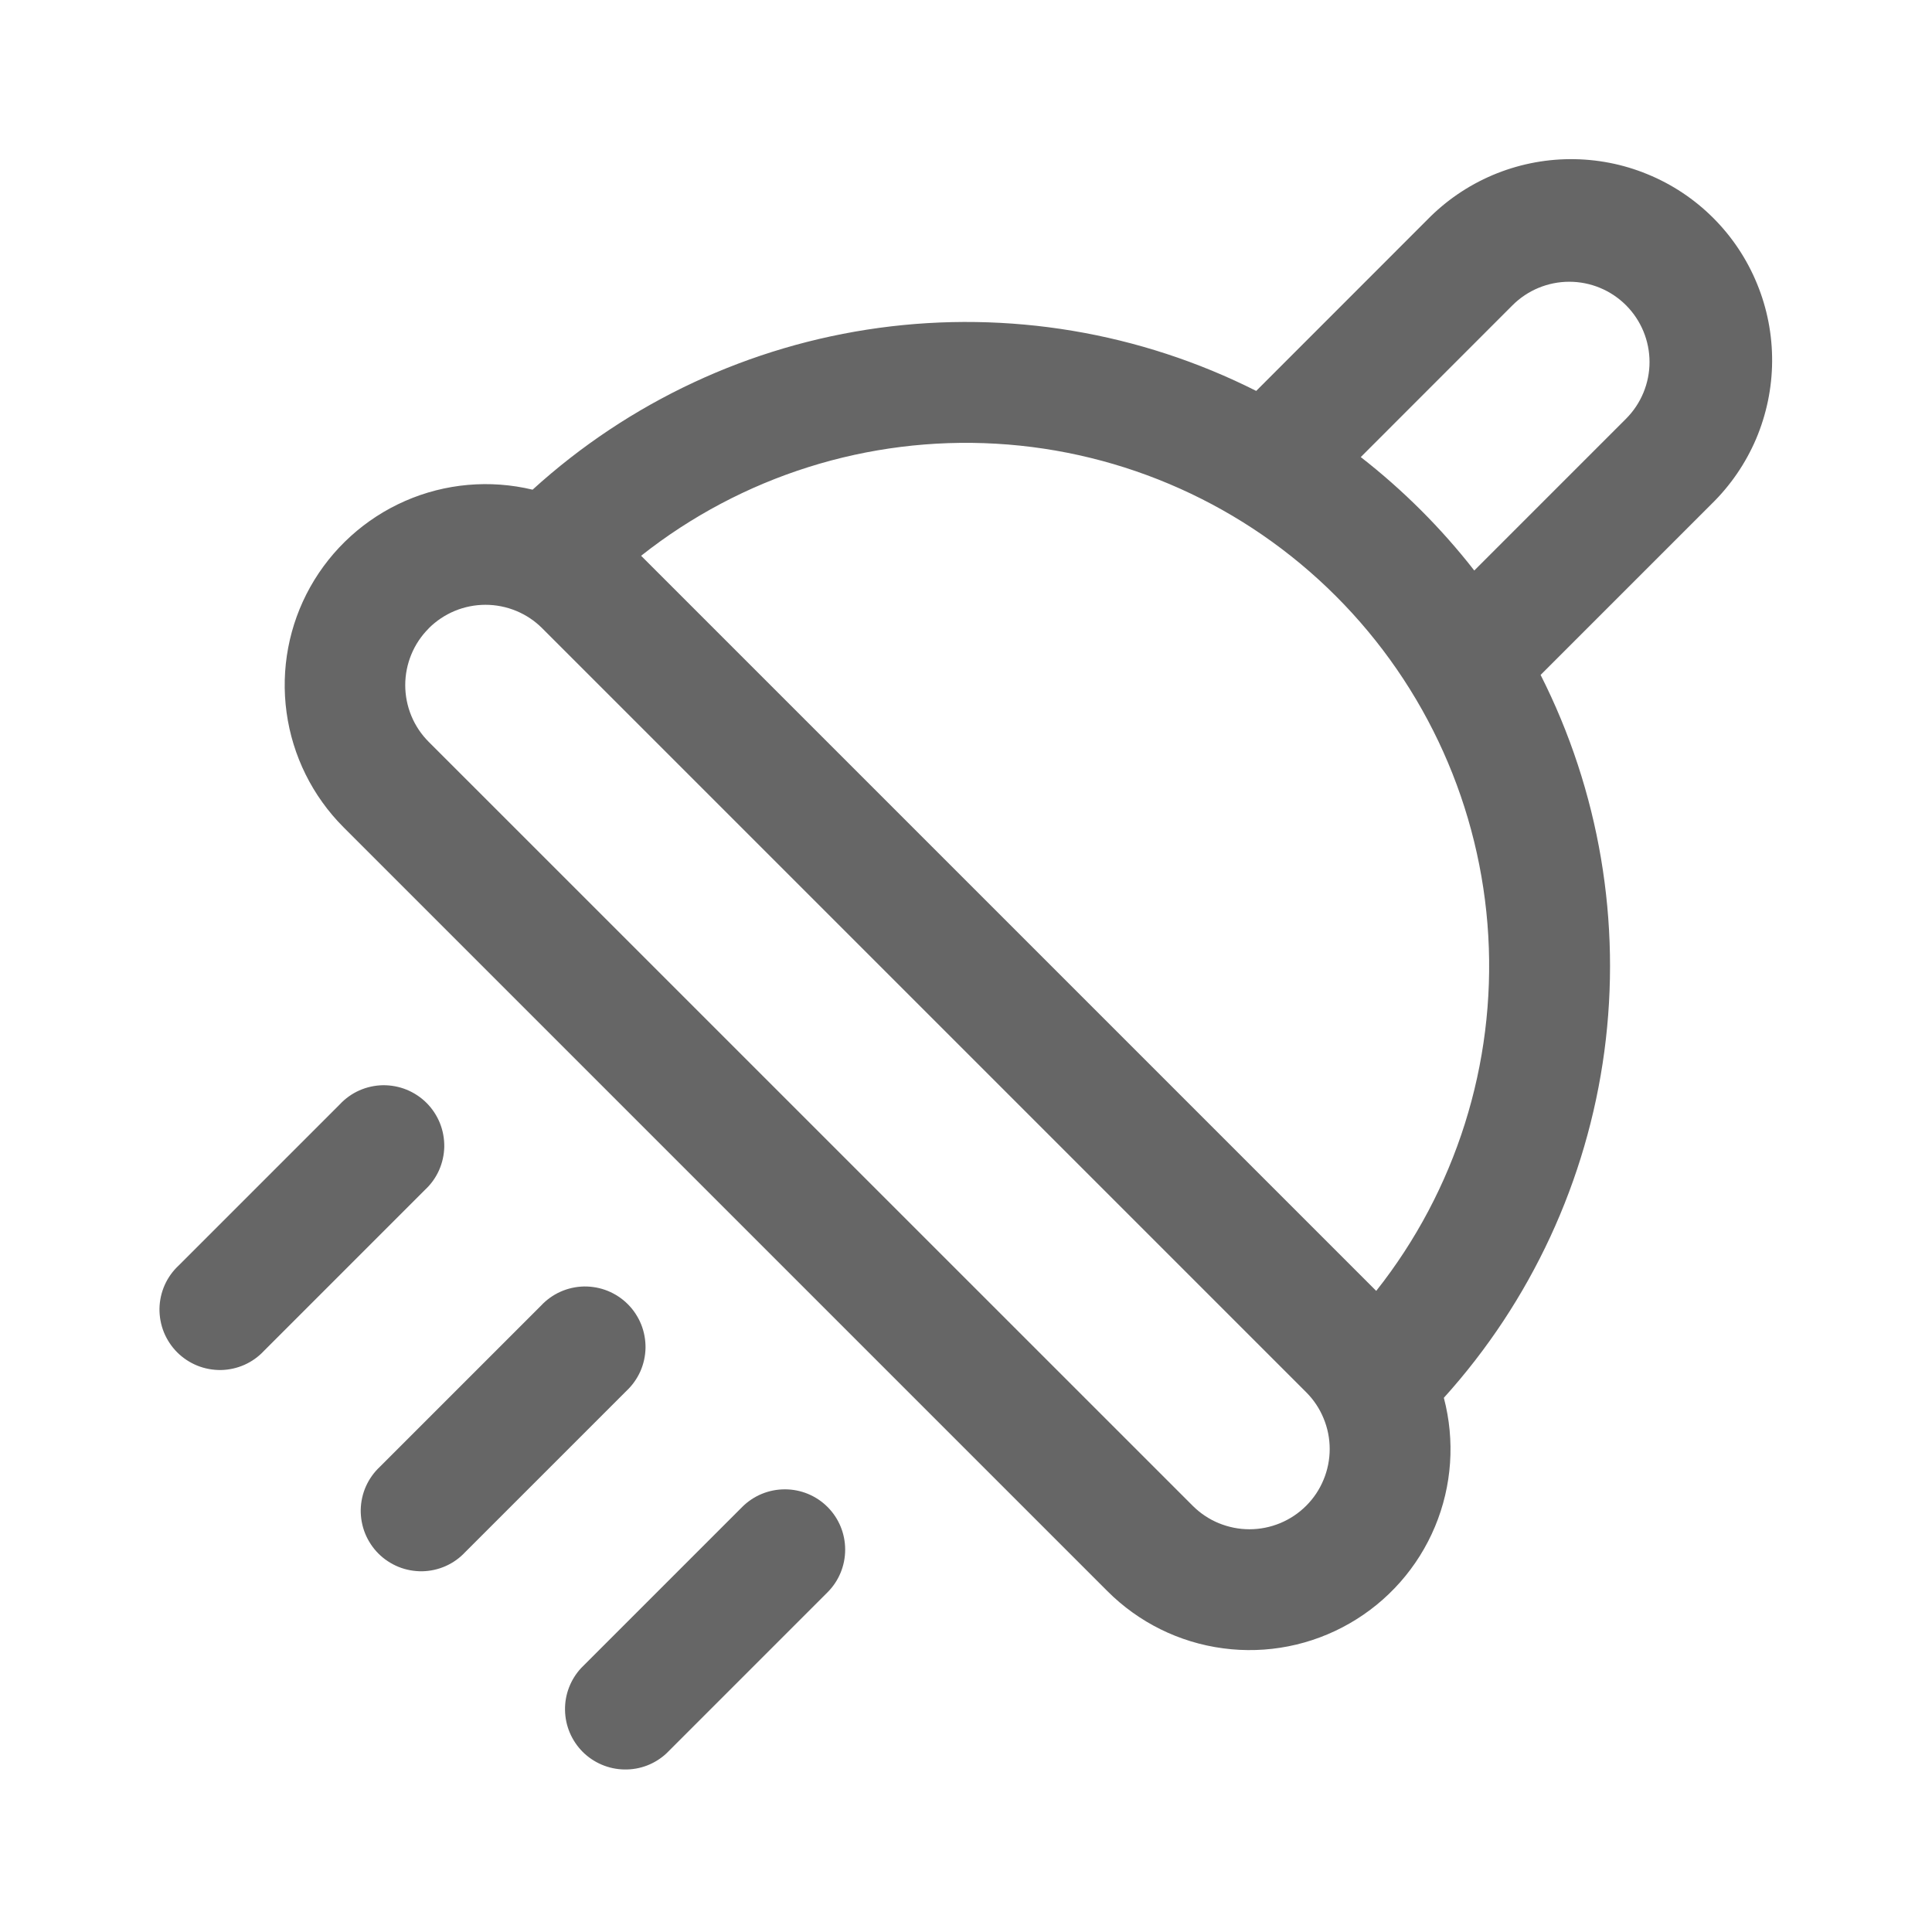 <svg width="24" height="24" viewBox="0 0 24 24" fill="none" xmlns="http://www.w3.org/2000/svg">
<path d="M15.605 4.856L17.729 2.731C17.96 2.494 18.235 2.306 18.54 2.176C18.844 2.047 19.171 1.979 19.501 1.977C19.832 1.975 20.16 2.038 20.465 2.164C20.771 2.289 21.049 2.474 21.283 2.708C21.517 2.942 21.702 3.22 21.827 3.526C21.953 3.832 22.016 4.159 22.014 4.49C22.012 4.82 21.944 5.147 21.815 5.452C21.685 5.756 21.497 6.031 21.26 6.262L19.138 8.384C19.868 9.827 20.144 11.457 19.93 13.06C19.715 14.663 19.02 16.164 17.936 17.364C18.076 17.895 18.038 18.457 17.826 18.964C17.615 19.47 17.242 19.893 16.766 20.166C16.29 20.44 15.737 20.549 15.193 20.476C14.649 20.404 14.144 20.154 13.756 19.765L4.266 10.275C3.882 9.89 3.634 9.39 3.56 8.851C3.486 8.313 3.589 7.764 3.855 7.29C4.121 6.816 4.535 6.441 5.033 6.223C5.531 6.005 6.087 5.956 6.616 6.083C7.814 4.993 9.315 4.292 10.92 4.073C12.525 3.854 14.159 4.127 15.605 4.856ZM18.315 7.086L20.199 5.202C20.386 5.015 20.491 4.761 20.491 4.497C20.491 4.233 20.386 3.979 20.199 3.792C20.012 3.605 19.759 3.5 19.494 3.5C19.23 3.5 18.976 3.605 18.789 3.792L16.904 5.678C17.43 6.088 17.904 6.561 18.314 7.087L18.315 7.086ZM5.326 7.806C5.233 7.899 5.16 8.008 5.11 8.129C5.06 8.25 5.034 8.38 5.034 8.511C5.034 8.642 5.06 8.772 5.11 8.893C5.16 9.014 5.233 9.123 5.326 9.216L14.816 18.705C14.909 18.798 15.018 18.871 15.139 18.921C15.261 18.971 15.39 18.997 15.521 18.997C15.652 18.997 15.782 18.971 15.903 18.921C16.023 18.871 16.133 18.798 16.226 18.705C16.319 18.612 16.392 18.503 16.442 18.381C16.492 18.261 16.518 18.131 16.518 18C16.518 17.869 16.492 17.739 16.442 17.619C16.392 17.497 16.319 17.388 16.226 17.295L6.736 7.805C6.643 7.712 6.534 7.639 6.413 7.589C6.292 7.539 6.162 7.513 6.031 7.513C5.9 7.513 5.77 7.539 5.649 7.589C5.529 7.639 5.419 7.712 5.326 7.805V7.806ZM7.78 17.28C7.854 17.211 7.913 17.128 7.954 17.037C7.995 16.945 8.017 16.845 8.019 16.744C8.02 16.644 8.002 16.544 7.964 16.45C7.926 16.357 7.87 16.272 7.799 16.201C7.728 16.13 7.643 16.074 7.55 16.036C7.456 15.998 7.356 15.98 7.256 15.981C7.155 15.983 7.055 16.005 6.963 16.046C6.871 16.087 6.789 16.146 6.72 16.22L4.72 18.22C4.646 18.289 4.587 18.372 4.546 18.463C4.505 18.555 4.483 18.655 4.481 18.756C4.48 18.856 4.498 18.956 4.536 19.05C4.574 19.143 4.63 19.228 4.701 19.299C4.772 19.37 4.857 19.426 4.95 19.464C5.044 19.502 5.144 19.52 5.245 19.519C5.345 19.517 5.445 19.495 5.537 19.454C5.629 19.413 5.711 19.354 5.78 19.28L7.78 17.28ZM10.28 18.72C10.421 18.861 10.499 19.051 10.499 19.25C10.499 19.449 10.421 19.639 10.28 19.78L8.28 21.78C8.138 21.913 7.95 21.985 7.756 21.981C7.561 21.978 7.376 21.899 7.238 21.762C7.101 21.624 7.022 21.439 7.019 21.244C7.015 21.05 7.088 20.862 7.22 20.72L9.22 18.72C9.361 18.579 9.551 18.501 9.75 18.501C9.949 18.501 10.139 18.579 10.28 18.72ZM5.28 14.78C5.354 14.711 5.413 14.629 5.454 14.537C5.495 14.444 5.517 14.345 5.519 14.245C5.52 14.144 5.502 14.044 5.464 13.95C5.426 13.857 5.37 13.772 5.299 13.701C5.228 13.63 5.143 13.574 5.05 13.536C4.956 13.498 4.856 13.48 4.756 13.481C4.655 13.483 4.555 13.505 4.463 13.546C4.371 13.587 4.289 13.646 4.22 13.72L2.22 15.72C2.146 15.789 2.087 15.871 2.046 15.963C2.005 16.055 1.983 16.155 1.981 16.256C1.98 16.356 1.998 16.456 2.036 16.55C2.074 16.643 2.13 16.728 2.201 16.799C2.272 16.87 2.357 16.926 2.45 16.964C2.544 17.002 2.644 17.02 2.745 17.019C2.845 17.017 2.945 16.995 3.037 16.954C3.129 16.913 3.211 16.854 3.28 16.78L5.28 14.78ZM17.096 16.036C18.085 14.786 18.58 13.216 18.488 11.625C18.396 10.034 17.722 8.532 16.595 7.405C15.468 6.278 13.966 5.604 12.375 5.512C10.784 5.42 9.214 5.915 7.964 6.904L17.096 16.036Z" fill="black" fill-opacity="0.6"/>
</svg>

